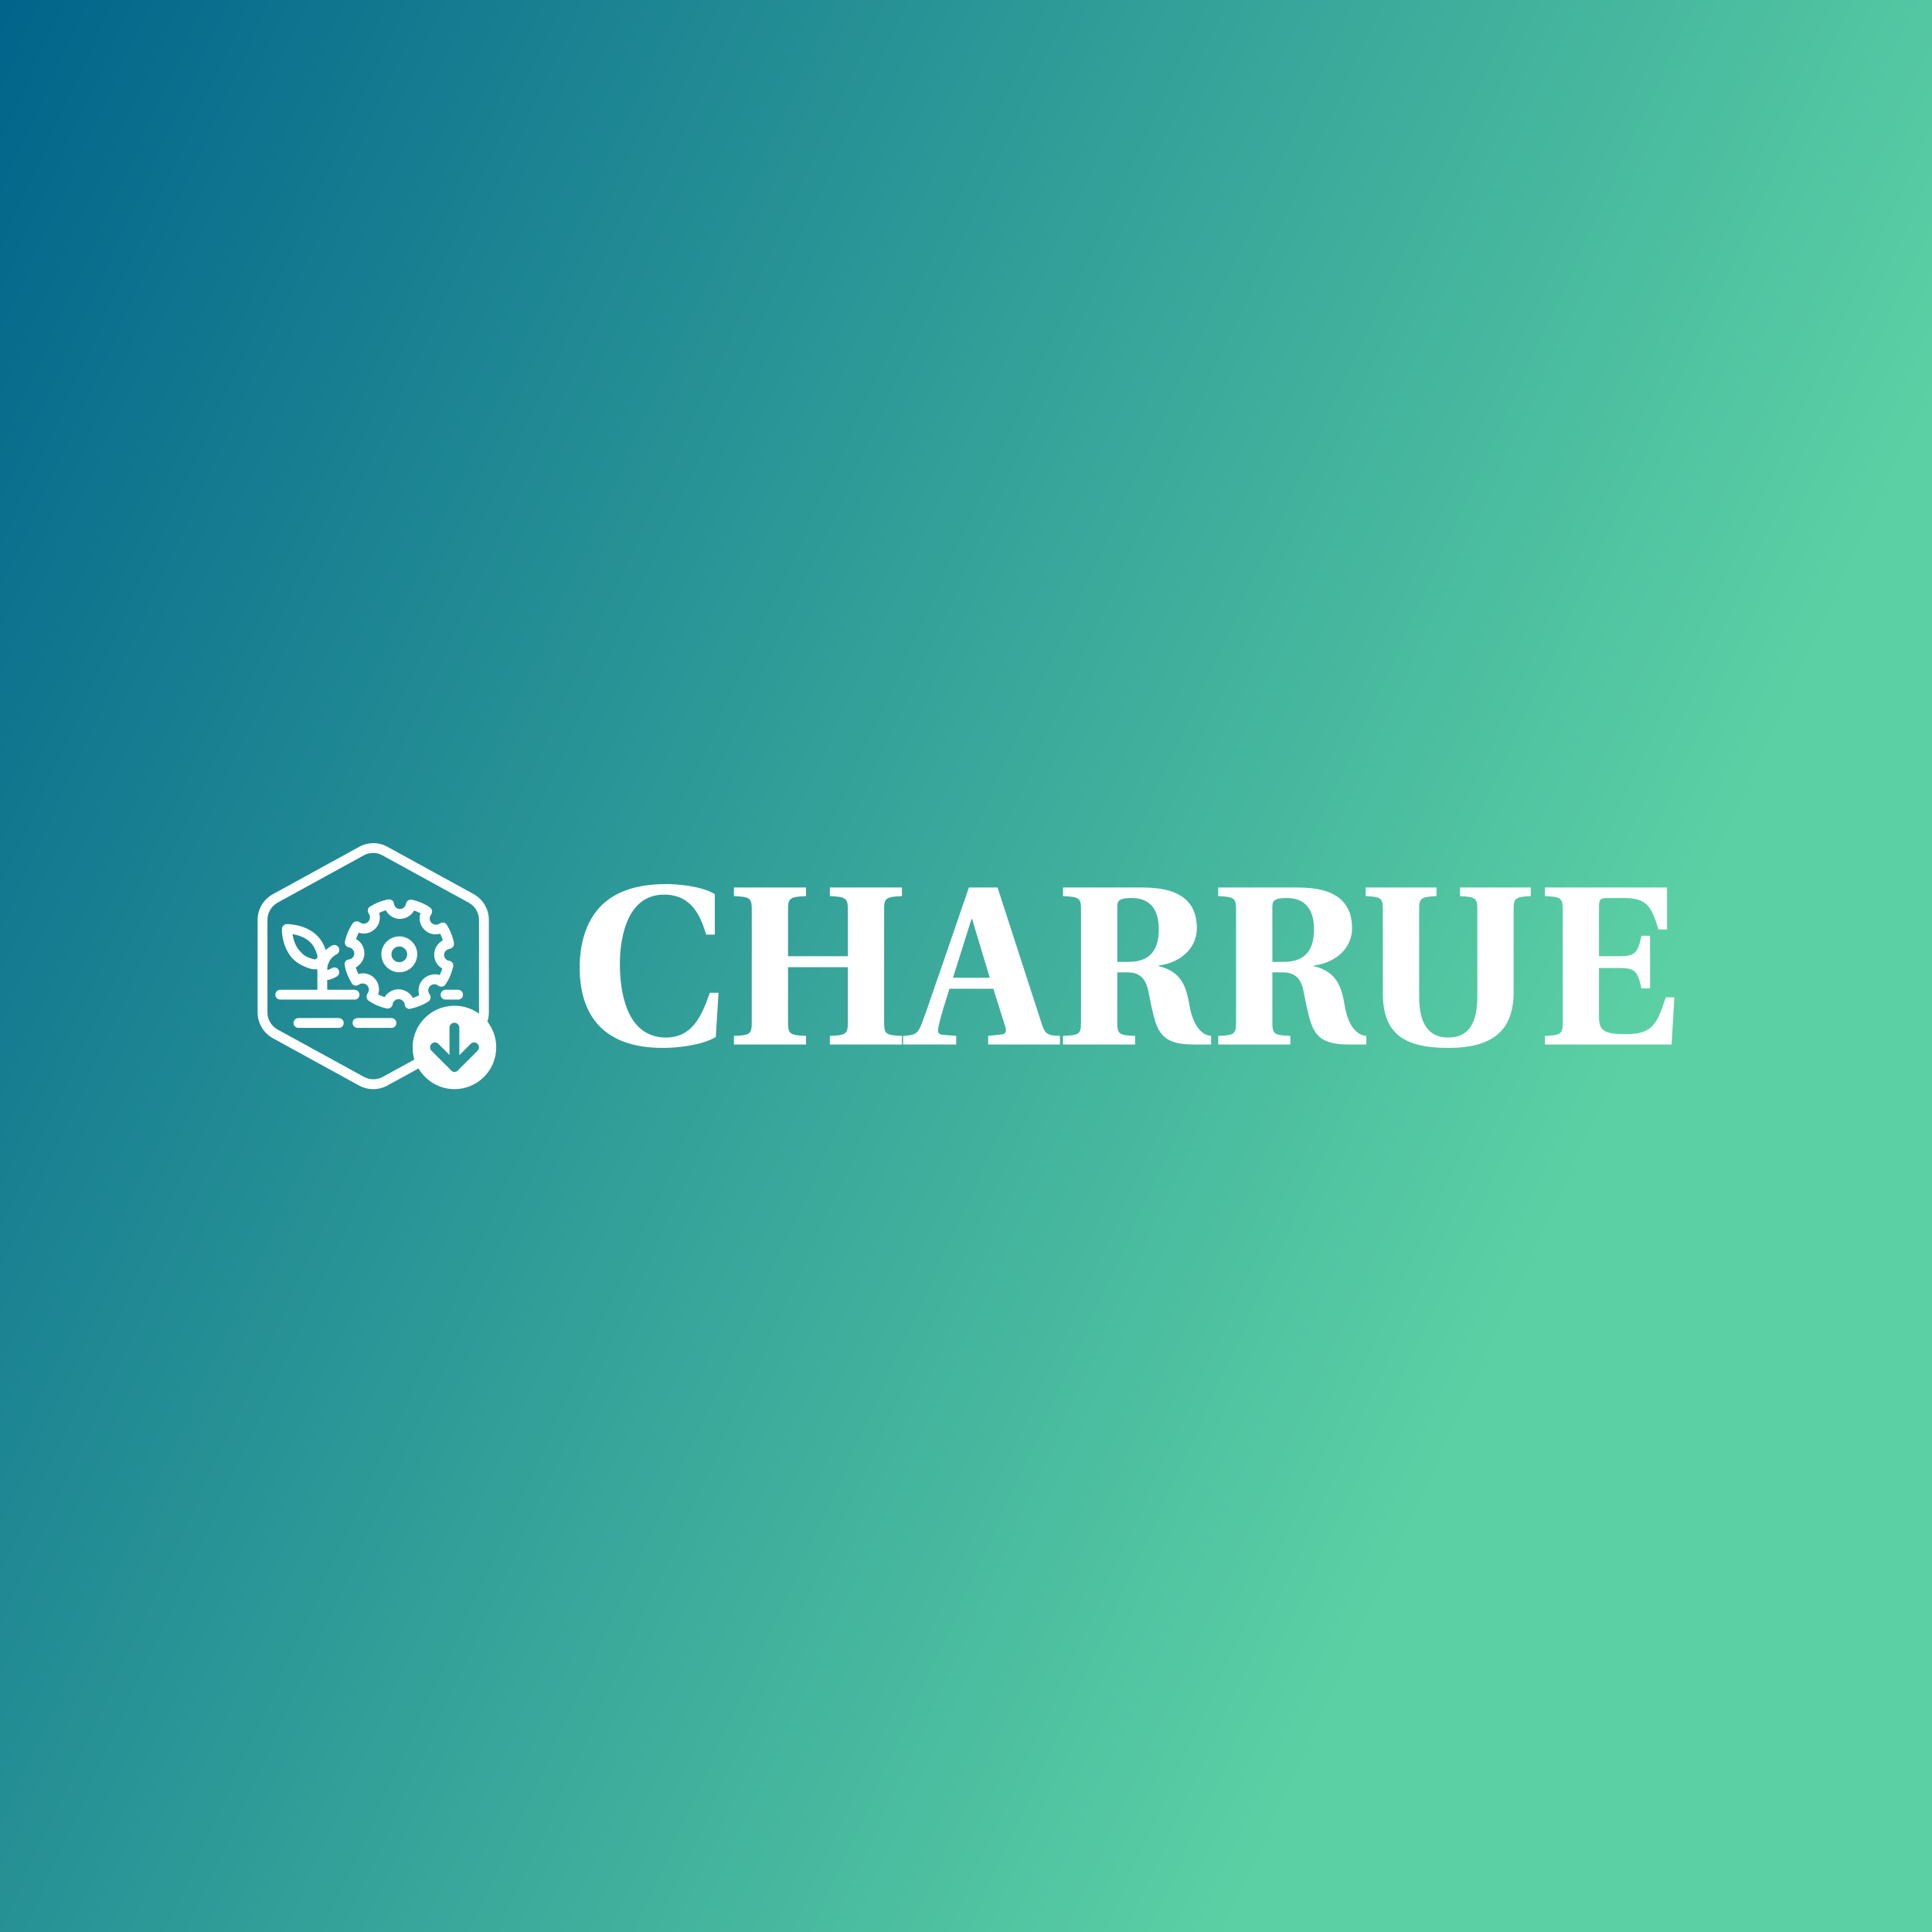 <svg data-v-fde0c5aa="" xmlns="http://www.w3.org/2000/svg" viewBox="0 0 300 300" class="iconLeft"><rect x="0" y="0" width="300" height="300" fill="#333333" stroke="none"/><!----><defs data-v-fde0c5aa=""><linearGradient data-v-fde0c5aa="" gradientTransform="rotate(25)" id="d6e57a6e-07ff-4f84-a410-2dff652b4860" x1="0%" y1="0%" x2="100%" y2="0%"><stop data-v-fde0c5aa="" offset="0%" stop-color="#01648B" stop-opacity="1"></stop><stop data-v-fde0c5aa="" offset="100%" stop-color="#5BD0A4" stop-opacity="1"></stop></linearGradient></defs><rect data-v-fde0c5aa="" fill="url(#d6e57a6e-07ff-4f84-a410-2dff652b4860)" x="0" y="0" width="300px" height="300px" class="logo-background-square"></rect><defs data-v-fde0c5aa=""><!----></defs><g data-v-fde0c5aa="" id="11e973c8-95f8-4a3a-88b5-0795a8133fc1" fill="#ffffff" transform="matrix(2.516,0,0,2.516,88.528,128.726)"><path d="M0.59 8.55C0.59 11.55 2.11 13.51 5.71 13.51C6.69 13.51 8.15 13.34 8.99 12.84L9.16 10.11L8.62 10.11C8.09 11.65 7.49 12.87 5.91 12.87C3.42 12.87 3.07 9.91 3.07 8.33C3.07 7.31 3.26 4.05 5.80 4.05C7.59 4.05 8.08 5.52 8.40 6.52L8.93 6.52L8.93 4.02C8.09 3.51 6.62 3.40 5.92 3.40C3.95 3.40 2.62 3.95 1.79 4.87C0.94 5.82 0.59 7.15 0.59 8.55ZM10.11 13.30L14.56 13.30L14.56 12.77C13.57 12.73 13.45 12.66 13.45 11.94L13.45 8.53L17.14 8.53L17.14 11.94C17.14 12.66 17.02 12.73 16.03 12.77L16.03 13.30L20.48 13.30L20.48 12.77C19.49 12.73 19.38 12.66 19.38 11.94L19.38 4.97C19.38 4.26 19.49 4.19 20.48 4.14L20.48 3.61L16.03 3.61L16.03 4.14C17.02 4.19 17.14 4.26 17.14 4.97L17.14 7.85L13.45 7.85L13.45 4.97C13.45 4.26 13.57 4.19 14.56 4.14L14.56 3.61L10.11 3.61L10.11 4.14C11.10 4.19 11.21 4.26 11.21 4.97L11.21 11.94C11.21 12.66 11.10 12.73 10.11 12.77ZM20.55 13.30L23.83 13.30L23.83 12.77L22.99 12.70C22.68 12.67 22.67 12.50 22.74 12.19C22.90 11.44 23.16 10.68 23.41 9.86L26.12 9.86L26.85 12.18C26.95 12.47 26.91 12.66 26.61 12.68L25.80 12.77L25.80 13.30L30.23 13.30L30.23 12.77C29.50 12.75 29.32 12.67 29.13 12.10L26.38 3.61L24.61 3.61L22.99 8.33C22.48 9.77 22.02 11.19 21.69 12.04C21.46 12.63 21.31 12.73 20.55 12.77ZM23.63 9.18L24.77 5.56L24.81 5.56L25.90 9.18ZM30.42 13.30L34.87 13.30L34.87 12.77C33.88 12.73 33.77 12.66 33.77 11.94L33.77 8.85L34.41 8.85C35.11 8.85 35.50 9.18 35.67 9.94C35.78 10.43 35.90 11.19 36.12 11.90C36.46 12.94 37.06 13.30 38.53 13.30L39.56 13.30L39.56 12.77C39.31 12.75 39.07 12.63 38.91 12.46C38.56 12.11 38.35 11.59 38.22 10.86C38.02 9.74 37.76 8.82 36.32 8.46L36.32 8.43C37.70 8.25 38.68 7.34 38.68 6.12C38.68 5.40 38.49 4.80 37.98 4.34C37.45 3.88 36.65 3.61 35.28 3.61L30.42 3.61L30.42 4.14C31.42 4.19 31.53 4.26 31.53 4.97L31.53 11.94C31.53 12.66 31.42 12.73 30.42 12.77ZM33.77 8.20L33.77 4.80C33.77 4.42 33.89 4.26 34.66 4.26C35.62 4.26 36.33 4.77 36.33 6.20C36.33 7.36 35.88 8.20 34.47 8.20ZM40.00 13.30L44.45 13.30L44.45 12.77C43.46 12.73 43.34 12.66 43.34 11.94L43.34 8.85L43.99 8.85C44.69 8.85 45.08 9.18 45.25 9.94C45.36 10.43 45.47 11.19 45.70 11.90C46.03 12.94 46.63 13.30 48.10 13.30L49.14 13.30L49.14 12.77C48.89 12.75 48.65 12.63 48.48 12.46C48.13 12.11 47.92 11.59 47.80 10.86C47.60 9.74 47.33 8.82 45.89 8.46L45.89 8.43C47.28 8.25 48.26 7.34 48.26 6.12C48.26 5.40 48.06 4.80 47.56 4.34C47.03 3.88 46.23 3.61 44.86 3.61L40.00 3.61L40.00 4.14C40.99 4.19 41.10 4.26 41.10 4.97L41.10 11.94C41.10 12.66 40.99 12.73 40.00 12.77ZM43.34 8.20L43.34 4.80C43.34 4.42 43.47 4.26 44.24 4.26C45.19 4.26 45.91 4.77 45.91 6.20C45.91 7.36 45.46 8.20 44.04 8.20ZM49.10 4.14C50.05 4.19 50.16 4.26 50.16 4.97L50.16 10.15C50.16 12.57 51.39 13.51 54.19 13.51C56.78 13.51 58.20 12.57 58.23 10.15L58.23 4.97C58.23 4.26 58.34 4.19 59.29 4.14L59.29 3.61L54.92 3.61L54.92 4.14C55.87 4.19 55.99 4.26 55.99 4.97L55.99 10.35C55.99 11.94 55.48 12.87 54.19 12.87C52.93 12.87 52.40 11.94 52.40 10.35L52.40 4.97C52.40 4.26 52.51 4.19 53.47 4.14L53.47 3.61L49.10 3.61ZM60.16 13.30L67.98 13.30L68.15 10.39L67.62 10.39C67.12 11.89 66.88 12.66 65.23 12.66C63.94 12.66 63.50 12.53 63.50 11.63L63.50 8.58L64.83 8.58C65.72 8.58 65.90 8.82 66.12 9.84L66.65 9.84L66.65 6.59L66.12 6.59C65.90 7.62 65.72 7.85 64.83 7.85L63.50 7.85L63.50 4.76C63.50 4.35 63.60 4.26 63.99 4.26L65.04 4.26C66.49 4.26 66.74 4.82 67.17 6.20L67.70 6.20L67.70 3.61L60.16 3.61L60.16 4.14C61.15 4.19 61.26 4.26 61.26 4.97L61.26 11.94C61.26 12.66 61.15 12.73 60.16 12.77Z"></path></g><defs data-v-fde0c5aa=""><!----></defs><g data-v-fde0c5aa="" id="a77a7e25-0b64-49ff-8389-7093cb5987ac" stroke="none" fill="#ffffff" transform="matrix(0.382,0,0,0.382,38.855,130.922)"><path d="M57.4 75.1H43.6c-1.1 0-2-.9-2-2s.9-2 2-2h13.8c1.1 0 2 .9 2 2s-.8 2-2 2zM36 75.1H19.6c-1.1 0-2-.9-2-2s.9-2 2-2H36c1.1 0 2 .9 2 2s-.8 2-2 2zM42.5 63.6H12.2c-1.1 0-2-.9-2-2s.9-2 2-2h30.2c1.1 0 2 .9 2 2s-.8 2-1.9 2zM84.5 63.6h-5.1c-1.1 0-2-.9-2-2s.9-2 2-2h5.1c1.1 0 2 .9 2 2s-.9 2-2 2zM64.8 67.4c-.4 0-.8-.1-1.2-.4-.5-.3-.8-.8-.8-1.4-.2-1.2-1.2-2.2-2.4-2.2-1.3 0-2.3.9-2.5 2.1-.1.6-.4 1.1-.9 1.4-.5.3-1 .4-1.6.3-2.6-.6-5-1.6-7.2-3.1-.5-.3-.8-.8-.9-1.4-.1-.6.1-1.1.4-1.6.8-1 .7-2.4-.2-3.3s-2.3-1-3.3-.3c-.5.3-1 .5-1.6.4-.6-.1-1-.4-1.3-.9-1.4-2.2-2.4-4.7-2.9-7.3-.1-.6 0-1.1.3-1.6s.8-.8 1.4-.8c1.2-.2 2.2-1.2 2.2-2.4s-.9-2.3-2.1-2.5c-.6-.1-1.1-.4-1.4-.9-.3-.5-.4-1-.3-1.6.6-2.6 1.6-5 3.1-7.2.3-.5.8-.8 1.4-.9.6-.1 1.1.1 1.6.4 1 .8 2.4.7 3.3-.2.9-.9 1-2.3.3-3.3-.3-.5-.5-1-.4-1.6.1-.6.4-1 .9-1.3 2.2-1.4 4.7-2.4 7.3-2.9.6-.1 1.1 0 1.6.3s.8.8.8 1.4c.2 1.2 1.2 2.2 2.4 2.2s2.3-.9 2.5-2.1c.1-.6.4-1.1.9-1.4.5-.3 1-.4 1.6-.3 2.6.6 5 1.6 7.2 3.1.5.3.8.8.9 1.4.1.6-.1 1.1-.4 1.6-.8 1-.7 2.4.2 3.3.9.9 2.3 1 3.3.3.5-.3 1-.5 1.6-.4.6.1 1 .4 1.3.9 1.4 2.2 2.4 4.7 2.9 7.3.1.6 0 1.1-.3 1.6-.5.5-1 .8-1.5.9-1.2.2-2.2 1.2-2.2 2.4 0 1 .6 1.9 1.5 2.3l.5.1c.6.1 1.1.4 1.4.8s.5 1.1.3 1.6c-.6 2.6-1.6 5-3.1 7.2-.3.5-.8.8-1.4.9-.6.1-1.1 0-1.6-.4-1-.8-2.4-.7-3.3.2-.9.9-1 2.3-.2 3.3.1.2.2.3.3.5.3.9 0 2-.8 2.5-2.2 1.4-4.7 2.4-7.3 2.9 0 .1-.2.1-.3.1zm-4.5-8c.1 0 .1 0 0 0 2.5 0 4.7 1.5 5.8 3.5.9-.3 1.8-.6 2.6-1.1-.7-2.3-.1-4.9 1.7-6.6 1.8-1.7 4.3-2.3 6.6-1.6.4-.8.8-1.7 1.1-2.6-2.1-1.2-3.4-3.3-3.3-5.8 0-2.5 1.5-4.6 3.5-5.7-.3-.9-.6-1.8-1.1-2.7-2.3.7-4.8.1-6.5-1.7-1.7-1.8-2.3-4.3-1.5-6.6-.8-.4-1.7-.8-2.6-1.1-1.1 2-3.3 3.4-5.7 3.4h-.1c-2.5 0-4.6-1.5-5.7-3.5-.9.3-1.8.6-2.7 1.1.7 2.3.1 4.8-1.7 6.5-1.8 1.7-4.3 2.3-6.6 1.5-.4.8-.8 1.7-1.1 2.6 2.1 1.1 3.4 3.3 3.4 5.8s-1.5 4.6-3.5 5.7c.3.9.6 1.8 1.1 2.7 2.3-.7 4.8-.1 6.5 1.7 1.7 1.8 2.3 4.3 1.5 6.6.8.4 1.7.8 2.6 1.1 1.1-1.8 3.3-3.2 5.7-3.2z"></path><path d="M60.6 52.5c-4 0-7.3-3.3-7.3-7.3s3.3-7.3 7.3-7.3 7.3 3.3 7.3 7.3c-.1 4.1-3.3 7.3-7.3 7.3zm0-10.5c-1.8 0-3.2 1.5-3.2 3.2 0 1.8 1.5 3.2 3.2 3.2 1.8 0 3.2-1.5 3.2-3.2 0-1.7-1.4-3.2-3.2-3.2zM29.3 62.4c-1.1 0-2-.9-2-2V49.8c0-1.1.9-2 2-2s2 .9 2 2v10.6c0 1.1-.9 2-2 2z"></path><path d="M26.1 51.3c-.5 0-.9-.1-1.4-.2-2.9-.8-5.3-2.1-7.2-3.9-4.7-4.7-4.7-12-4.6-12.3 0-1.1.9-2 2-2 .3 0 7.6 0 12.3 4.7 1.8 1.8 3.1 4.2 3.9 7.2.5 1.8 0 3.7-1.3 5-1 1-2.3 1.5-3.7 1.5zm-.3-4.1c.6.2 1-.2 1.2-.3s.5-.5.3-1.2c-.6-2.2-1.6-4.1-2.9-5.4-2.1-2.1-5.2-3-7.2-3.3.3 2 1.1 5.1 3.3 7.2 1.2 1.5 3 2.4 5.3 3z"></path><path d="M31.5 55.6c-1 0-2-.4-2.8-1.1-1.2-1.1-1.7-2.9-1.3-4.6.6-2.4 1.5-4.4 2.8-5.9.9-1 1.9-1.8 3.1-2.4 1-.5 2.2-.1 2.7.9s.1 2.2-.9 2.7c-.8.4-1.4.9-2 1.5-.9 1-1.5 2.4-1.9 4.1-.1.4.1.7.2.8.7-.2 1.3-.5 1.8-.8 1-.6 2.2-.2 2.7.7.6 1 .2 2.2-.7 2.7-.8.5-1.7.9-2.7 1.2-.2.1-.6.2-1 .2z"></path><path d="M96.4 72.5c.4-1.2.6-2.4.6-3.7V31.2c0-4.4-2.4-8.4-6.2-10.5l-35-19.2c-3.6-2-7.9-2-11.5 0l-35 19.2C5.4 22.8 3 26.8 3 31.2v37.6c0 4.4 2.4 8.4 6.2 10.5l35 19.2c1.8 1 3.8 1.5 5.8 1.5s4-.5 5.8-1.5l12.6-6.9c3 5 8.4 8.4 14.6 8.4 9.4 0 17-7.6 17-17 0-4-1.4-7.6-3.6-10.5zM53.9 95c-2.4 1.3-5.3 1.3-7.7 0l-35-19.2c-2.6-1.4-4.2-4.1-4.2-7V31.2c0-2.9 1.6-5.6 4.1-7L46.1 5c1.2-.7 2.5-1 3.9-1s2.6.3 3.8 1l35 19.2c2.6 1.4 4.2 4.1 4.2 7v38.1c-2.8-2-6.2-3.2-10-3.2-9.4 0-17 7.6-17 17 0 1.7.3 3.4.7 4.9l-12.8 7zm38.5-10.6l-7.7 7.7c-.1.1-.1.2-.2.3-.4.4-1 .6-1.5.6h-.4c-.1 0-.1 0-.2-.1-.1 0-.1 0-.2-.1-.1 0-.1-.1-.2-.1 0 0-.1 0-.1-.1-.2-.1-.4-.3-.5-.5l-7.7-7.7c-.8-.8-.8-2 0-2.8s2-.8 2.8 0l4.5 4.5V75c0-1.1.9-2 2-2s2 .9 2 2v11.2l4.6-4.6c.8-.8 2-.8 2.8 0s.8 2 0 2.8z"></path></g><!----></svg>